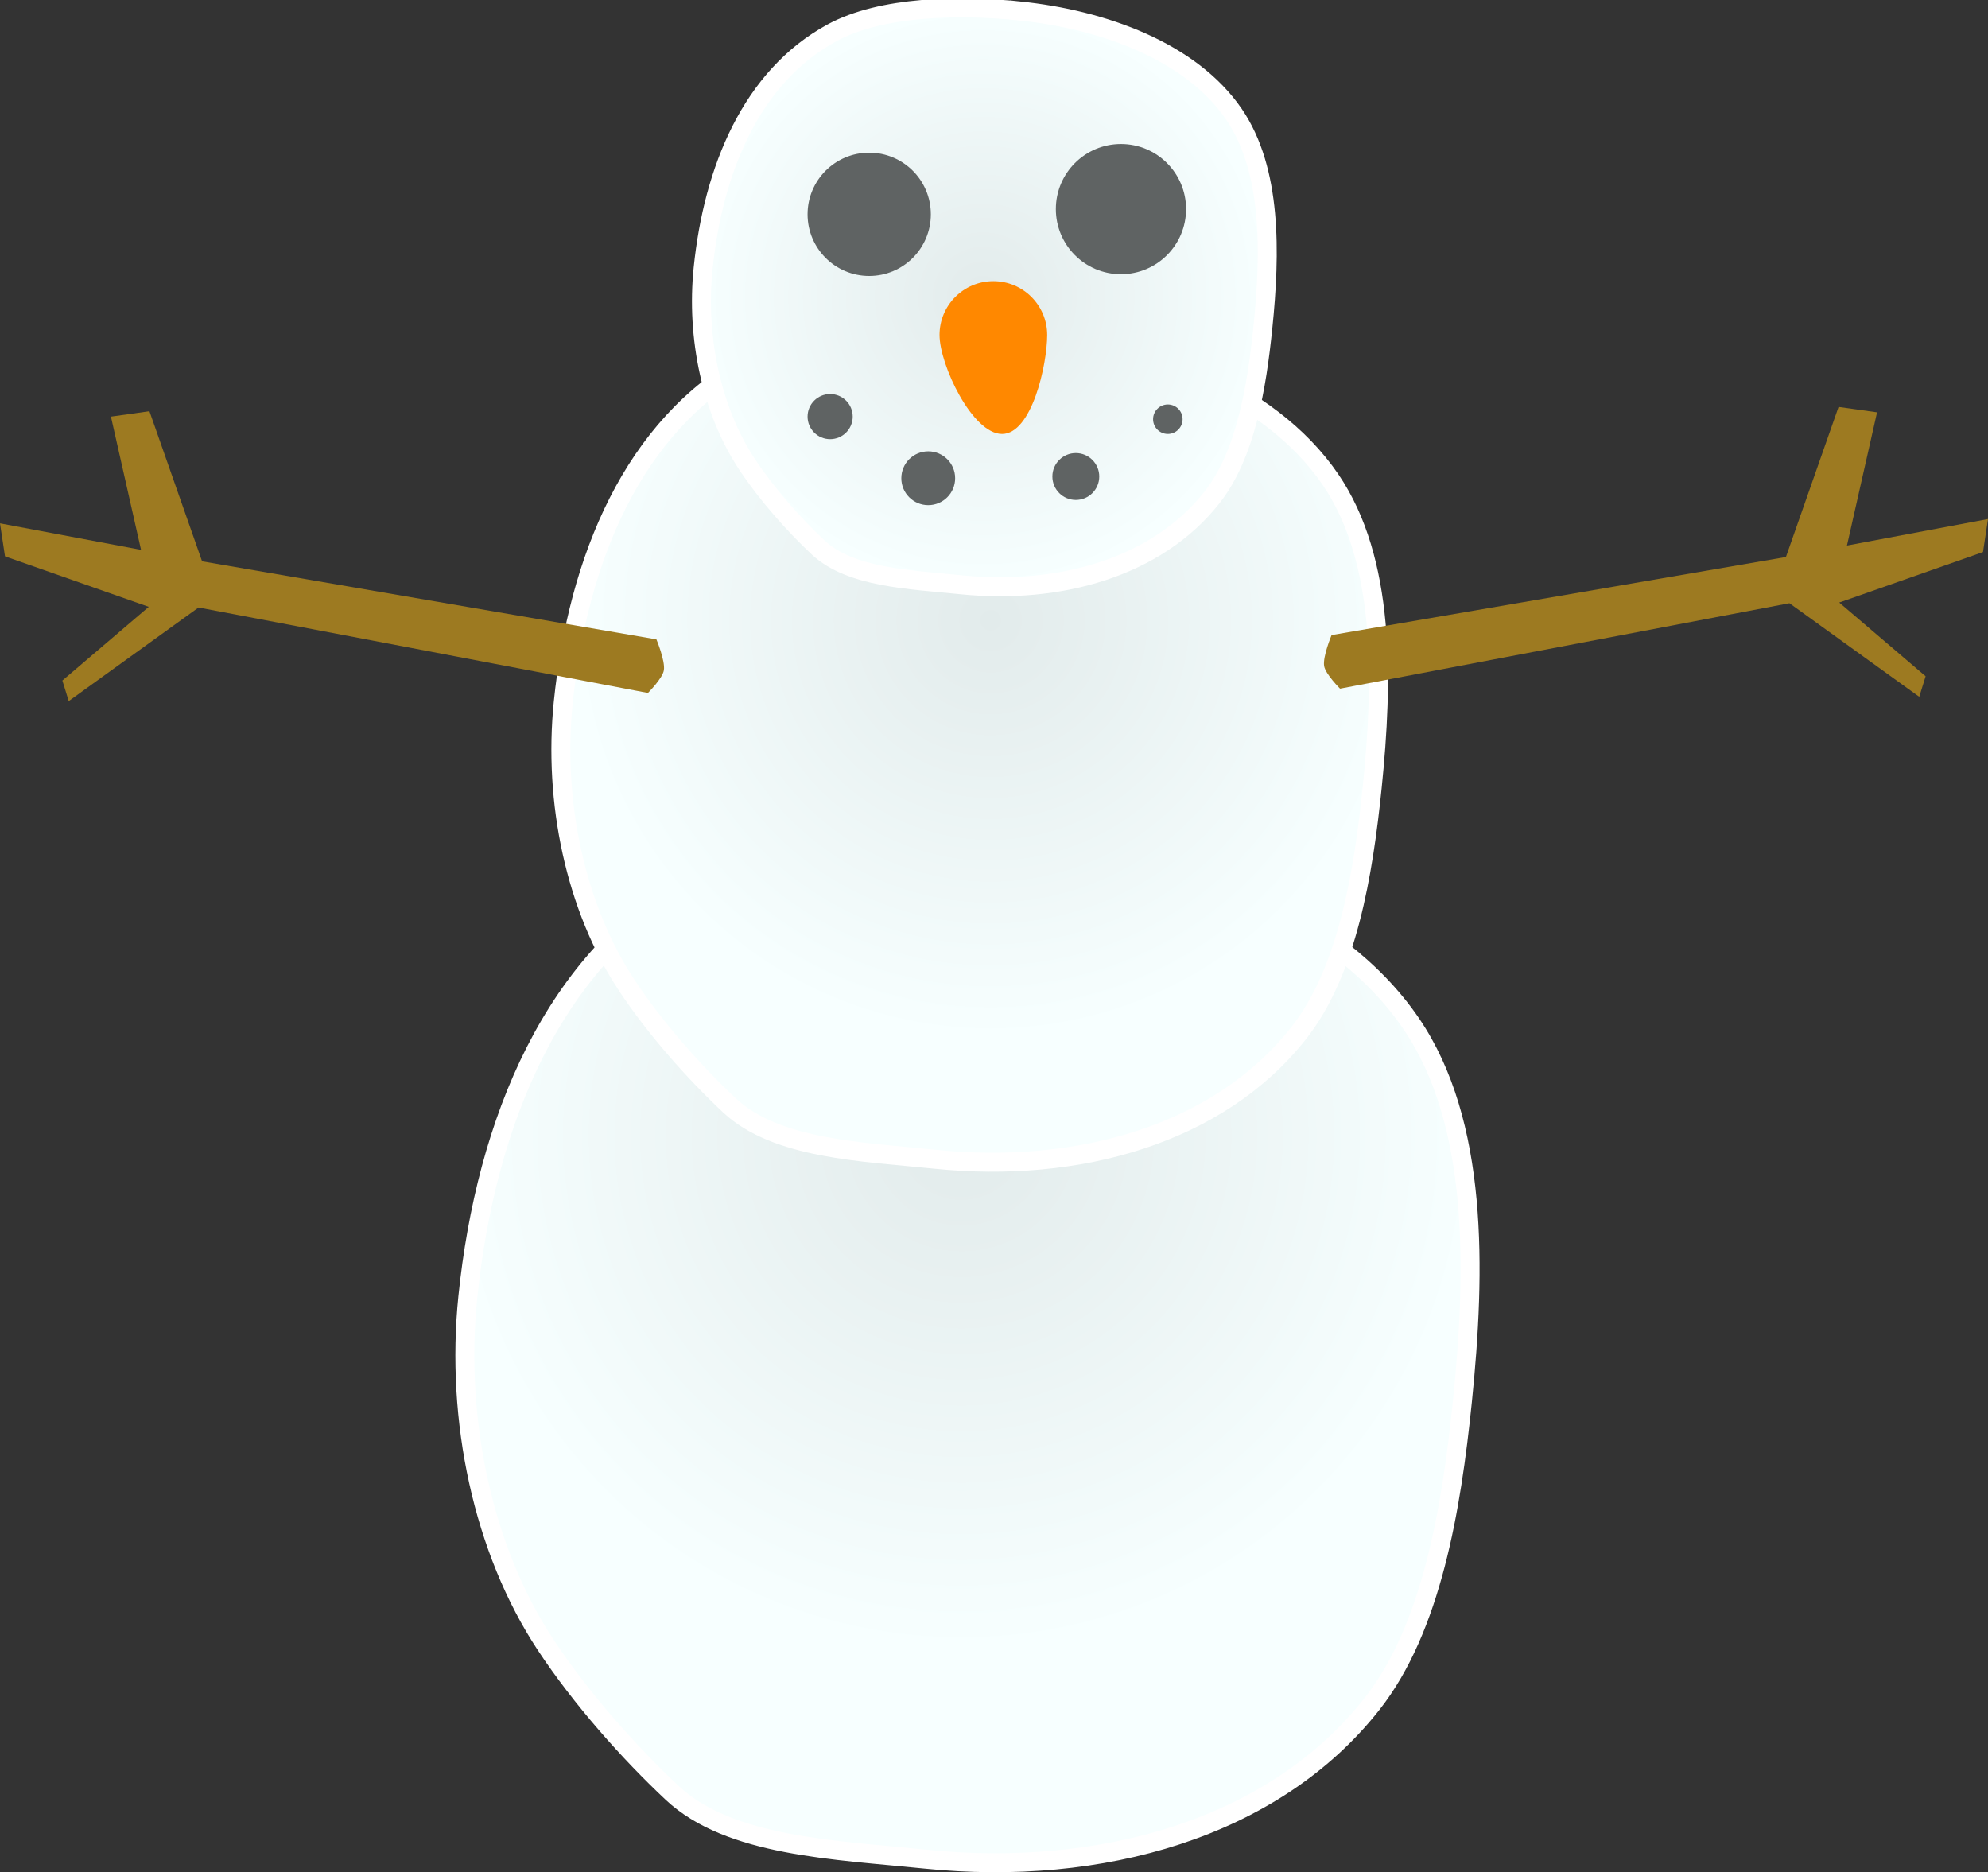 <svg version="1.1" xmlns="http://www.w3.org/2000/svg" xmlns:xlink="http://www.w3.org/1999/xlink" width="262.042" height="246.768" viewBox="0,0,262.042,246.768"><rect x="0" y="0" width="262.042" height="246.768" fill="#333333" stroke="none"/><defs><radialGradient cx="235.716" cy="206.405" r="67.779" gradientUnits="userSpaceOnUse" id="color-1"><stop offset="0" stop-color="#e2ebeb"/><stop offset="1" stop-color="#f7ffff"/></radialGradient><radialGradient cx="239.55" cy="138.483" r="55.13" gradientUnits="userSpaceOnUse" id="color-2"><stop offset="0" stop-color="#e2ebeb"/><stop offset="1" stop-color="#f7ffff"/></radialGradient><radialGradient cx="238.559" cy="95.899" r="38.029" gradientUnits="userSpaceOnUse" id="color-3"><stop offset="0" stop-color="#e2ebeb"/><stop offset="1" stop-color="#f7ffff"/></radialGradient></defs><g transform="translate(-108.979,-56.721)"><g data-paper-data="{&quot;isPaintingLayer&quot;:true}" fill-rule="nonzero" stroke-linecap="butt" stroke-linejoin="miter" stroke-miterlimit="10" stroke-dasharray="" stroke-dashoffset="0" style="mix-blend-mode: normal"><path d="M244.714,167.396c19.668,2.016 40.226,9.493 50.267,24.23c8.901,13.064 8.54,32.432 6.753,49.868c-1.439,14.036 -4.026,29.796 -11.909,39.814c-12.955,16.464 -35.817,22.818 -58.885,20.453c-11.927,-1.223 -25.801,-1.636 -33.362,-8.731c-5.725,-5.372 -12.007,-12.447 -16.652,-19.471c-8.305,-12.559 -11.937,-29.722 -10.282,-45.868c2.365,-23.074 11.268,-44.915 30.229,-55.195c11.529,-6.25 29.812,-6.539 43.842,-5.101z" fill="url(#color-1)" stroke="#ffffff" stroke-width="2.5"/><path d="M243.472,100.229c15.998,1.64 32.719,7.722 40.886,19.708c7.24,10.626 6.946,26.38 5.493,40.562c-1.17,11.417 -3.275,24.236 -9.687,32.384c-10.537,13.391 -29.133,18.56 -47.896,16.636c-9.701,-0.995 -20.986,-1.331 -27.136,-7.102c-4.657,-4.369 -9.766,-10.124 -13.544,-15.837c-6.755,-10.215 -9.71,-24.175 -8.363,-37.308c1.924,-18.768 9.165,-36.533 24.587,-44.894c9.377,-5.084 24.249,-5.319 35.66,-4.149z" fill="url(#color-2)" stroke="#ffffff" stroke-width="2.5"/><path d="M243.349,58.162c11.07,1.135 22.641,5.343 28.293,13.638c5.01,7.353 4.807,18.255 3.801,28.068c-0.81,7.9 -2.266,16.771 -6.703,22.41c-7.292,9.267 -20.16,12.843 -33.144,11.512c-6.713,-0.688 -14.522,-0.921 -18.778,-4.914c-3.223,-3.024 -6.758,-7.006 -9.372,-10.959c-4.674,-7.069 -6.719,-16.729 -5.787,-25.817c1.331,-12.987 6.342,-25.281 17.014,-31.066c6.489,-3.518 16.78,-3.681 24.676,-2.871z" fill="url(#color-3)" stroke="#ffffff" stroke-width="2.5"/><path d="M215.426,84.969c0,-4.487 3.637,-8.124 8.124,-8.124c4.487,0 8.124,3.637 8.124,8.124c0,4.487 -3.637,8.124 -8.124,8.124c-4.487,0 -8.124,-3.637 -8.124,-8.124z" fill="#5f6363" stroke="none" stroke-width="0"/><path d="M248.153,84.282c0,-4.74 3.842,-8.582 8.582,-8.582c4.74,0 8.582,3.842 8.582,8.582c0,4.74 -3.842,8.582 -8.582,8.582c-4.74,0 -8.582,-3.842 -8.582,-8.582z" fill="#5f6363" stroke="none" stroke-width="0"/><path d="M215.426,111.631c0,-1.643 1.332,-2.975 2.975,-2.975c1.643,0 2.975,1.332 2.975,2.975c0,1.643 -1.332,2.975 -2.975,2.975c-1.643,0 -2.975,-1.332 -2.975,-2.975z" fill="#5f6363" stroke="none" stroke-width="0"/><path d="M227.785,119.755c0,-1.959 1.588,-3.547 3.547,-3.547c1.959,0 3.547,1.588 3.547,3.547c0,1.959 -1.588,3.547 -3.547,3.547c-1.959,0 -3.547,-1.588 -3.547,-3.547z" fill="#5f6363" stroke="none" stroke-width="0"/><path d="M247.695,119.527c0,-1.706 1.383,-3.09 3.09,-3.09c1.706,0 3.09,1.383 3.09,3.09c0,1.706 -1.383,3.09 -3.09,3.09c-1.706,0 -3.09,-1.383 -3.09,-3.09z" fill="#5f6363" stroke="none" stroke-width="0"/><path d="M260.969,111.974c0,-1.074 0.871,-1.945 1.945,-1.945c1.074,0 1.945,0.871 1.945,1.945c0,1.074 -0.871,1.945 -1.945,1.945c-1.074,0 -1.945,-0.871 -1.945,-1.945z" fill="#5f6363" stroke="none" stroke-width="0"/><path d="M232.82,100.875c0,-3.918 3.176,-7.095 7.095,-7.095c3.918,0 7.095,3.176 7.095,7.095c0,3.918 -2.032,13.045 -5.95,13.045c-3.918,0 -8.239,-9.127 -8.239,-13.045z" fill="#ff8800" stroke="none" stroke-width="0"/><path d="M135.152,136.792l-17.113,12.339l-0.838,-2.71l11.387,-9.717l-18.95,-6.654l-0.659,-4.351l18.592,3.495l-3.968,-17.561l5.074,-0.713l6.939,19.786l59.886,10.288c0,0 1.182,2.817 0.984,4.069c-0.17,1.074 -2.099,2.993 -2.099,2.993z" fill="#9d7a21" stroke="none" stroke-width="0"/><path d="M285.612,147.49c0,0 -1.93,-1.919 -2.099,-2.993c-0.198,-1.252 0.984,-4.069 0.984,-4.069l59.886,-10.288l6.939,-19.786l5.074,0.713l-3.968,17.561l18.592,-3.495l-0.659,4.351l-18.95,6.654l11.387,9.717l-0.838,2.71l-17.113,-12.339z" data-paper-data="{&quot;index&quot;:null}" fill="#9d7a21" stroke="none" stroke-width="0"/></g></g></svg>